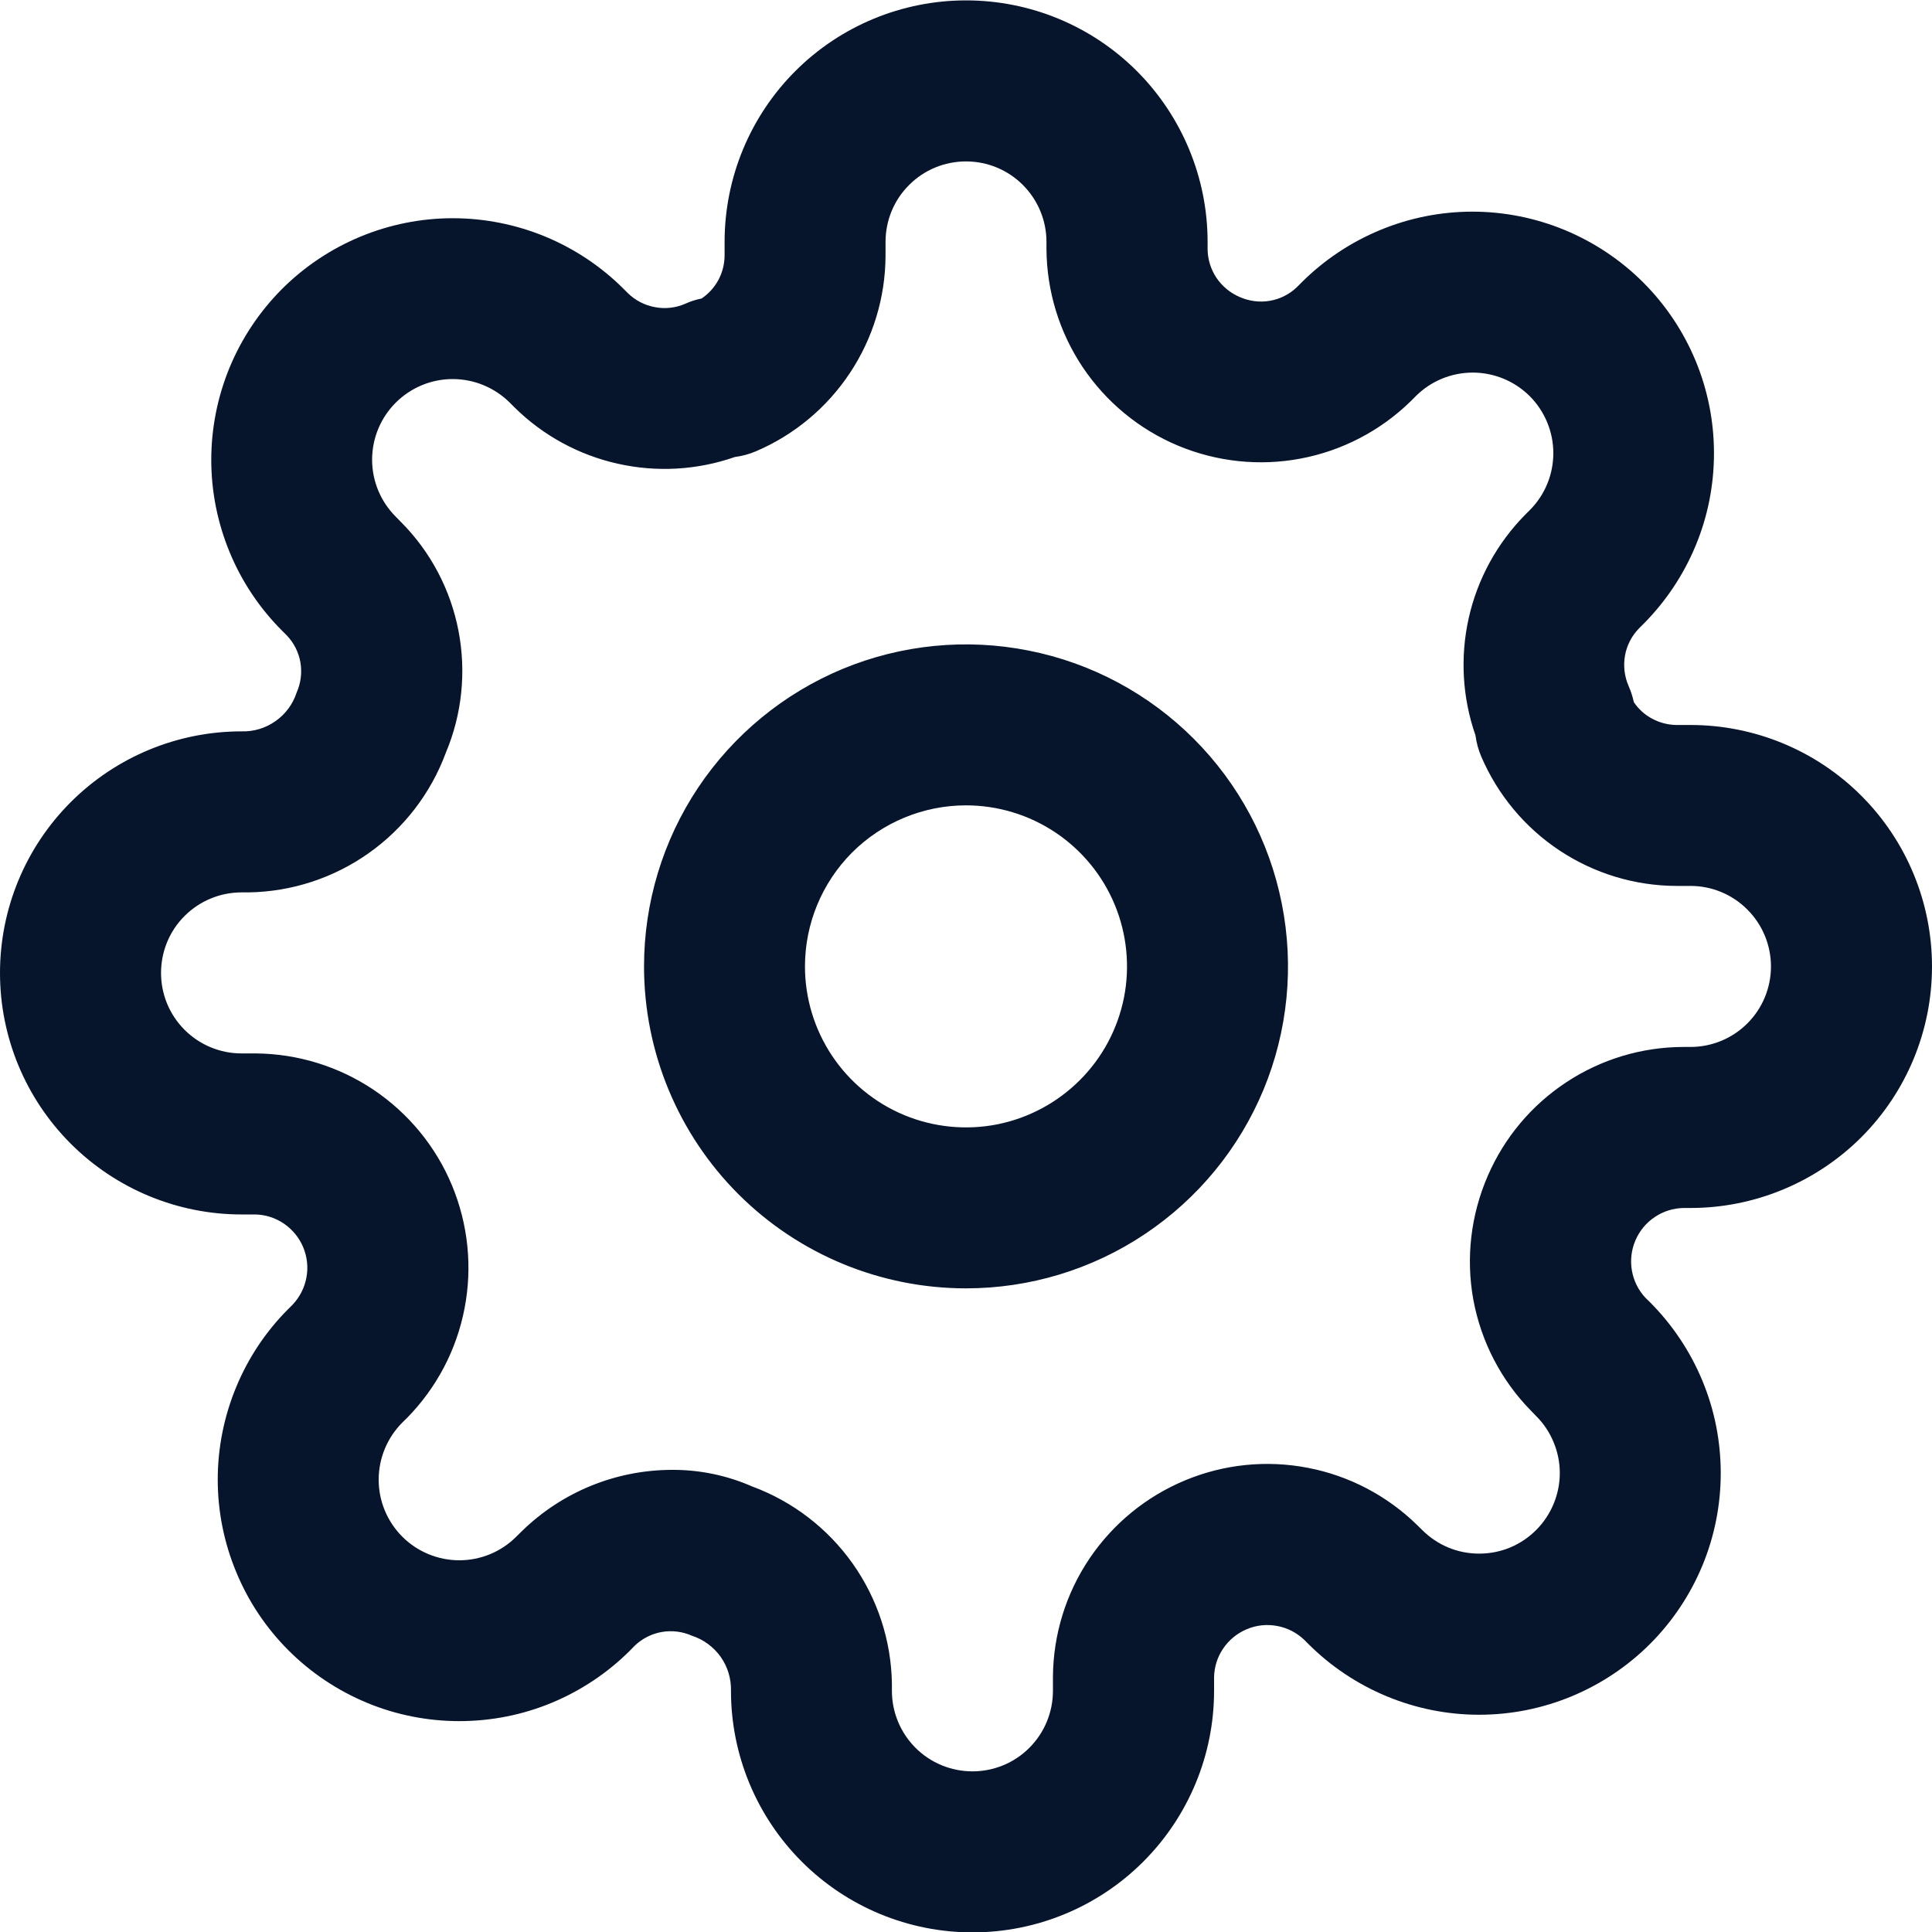 <svg width="20" height="20" viewBox="0 0 20 20" fill="none" xmlns="http://www.w3.org/2000/svg">
<path d="M7.567 17.504C7.57 17.378 7.533 17.254 7.46 17.151C7.387 17.049 7.283 16.972 7.163 16.933C7.066 16.89 6.958 16.876 6.852 16.894C6.747 16.912 6.65 16.961 6.572 17.035L6.523 17.085C6.291 17.317 6.015 17.501 5.712 17.627C5.409 17.753 5.083 17.817 4.755 17.817C4.427 17.817 4.101 17.753 3.798 17.627C3.495 17.501 3.219 17.317 2.987 17.085C2.754 16.852 2.57 16.577 2.445 16.273C2.319 15.97 2.254 15.645 2.254 15.316C2.254 14.988 2.319 14.663 2.445 14.359C2.57 14.056 2.754 13.78 2.987 13.548L3.03 13.505C3.103 13.427 3.153 13.33 3.172 13.225C3.192 13.12 3.18 13.011 3.139 12.912C3.098 12.814 3.029 12.729 2.941 12.668C2.853 12.608 2.749 12.574 2.643 12.572H2.5C1.837 12.572 1.201 12.308 0.732 11.839C0.263 11.37 0 10.735 0 10.072C0 9.408 0.263 8.773 0.732 8.304C1.201 7.835 1.837 7.571 2.5 7.571C2.626 7.575 2.749 7.538 2.852 7.465C2.955 7.393 3.032 7.289 3.071 7.169C3.114 7.071 3.128 6.963 3.11 6.858C3.092 6.753 3.043 6.655 2.969 6.578L2.92 6.529C2.688 6.297 2.503 6.021 2.378 5.718C2.252 5.414 2.187 5.089 2.187 4.761C2.187 4.432 2.252 4.107 2.377 3.804C2.503 3.5 2.687 3.225 2.919 2.992C3.151 2.76 3.427 2.576 3.73 2.45C4.034 2.324 4.359 2.259 4.687 2.259C5.016 2.259 5.341 2.324 5.644 2.449C5.948 2.575 6.224 2.759 6.456 2.991L6.5 3.035C6.577 3.11 6.675 3.161 6.782 3.18C6.888 3.2 6.998 3.187 7.097 3.143C7.15 3.119 7.206 3.101 7.263 3.09C7.336 3.041 7.395 2.975 7.437 2.898C7.478 2.821 7.5 2.735 7.501 2.647V2.504C7.501 1.841 7.764 1.205 8.233 0.736C8.702 0.267 9.338 0.004 10.001 0.004C10.664 0.004 11.3 0.267 11.769 0.736C12.237 1.205 12.501 1.841 12.501 2.504V2.575C12.501 2.682 12.533 2.786 12.592 2.875C12.652 2.964 12.736 3.033 12.834 3.075C12.932 3.118 13.04 3.132 13.145 3.114C13.25 3.096 13.348 3.047 13.425 2.973L13.474 2.924C13.706 2.692 13.982 2.508 14.286 2.382C14.589 2.256 14.914 2.191 15.242 2.191C15.571 2.191 15.896 2.256 16.2 2.382C16.503 2.508 16.779 2.692 17.011 2.924C17.243 3.156 17.427 3.432 17.553 3.735C17.679 4.039 17.743 4.364 17.743 4.692C17.743 5.021 17.679 5.346 17.553 5.649C17.427 5.953 17.243 6.228 17.011 6.461L16.968 6.504C16.892 6.581 16.841 6.68 16.822 6.786C16.803 6.893 16.816 7.002 16.859 7.101C16.883 7.155 16.901 7.211 16.913 7.268C16.962 7.341 17.027 7.4 17.105 7.441C17.182 7.482 17.268 7.504 17.355 7.505H17.5C18.163 7.505 18.799 7.768 19.268 8.237C19.737 8.706 20 9.342 20 10.005C20 10.668 19.737 11.304 19.268 11.773C18.799 12.241 18.163 12.505 17.5 12.505H17.428C17.322 12.507 17.218 12.539 17.13 12.599C17.041 12.658 16.972 12.742 16.93 12.84C16.888 12.938 16.875 13.046 16.893 13.151C16.911 13.256 16.959 13.354 17.031 13.432L17.081 13.481C17.313 13.714 17.497 13.989 17.623 14.293C17.749 14.596 17.813 14.921 17.813 15.25C17.813 15.578 17.749 15.903 17.623 16.207C17.497 16.51 17.313 16.786 17.081 17.018C16.849 17.25 16.573 17.434 16.27 17.56C15.966 17.686 15.641 17.751 15.312 17.751C14.984 17.751 14.659 17.686 14.355 17.56C14.052 17.434 13.776 17.25 13.544 17.018L13.501 16.975C13.423 16.901 13.326 16.851 13.221 16.832C13.116 16.812 13.007 16.823 12.908 16.865C12.809 16.906 12.724 16.975 12.664 17.063C12.603 17.151 12.57 17.255 12.568 17.362V17.504C12.568 18.167 12.304 18.803 11.835 19.272C11.366 19.741 10.73 20.004 10.068 20.004C9.404 20.004 8.769 19.741 8.3 19.272C7.831 18.803 7.567 18.167 7.567 17.504H7.567ZM7.787 15.388C8.206 15.543 8.568 15.821 8.826 16.185C9.084 16.549 9.226 16.983 9.233 17.429V17.504C9.233 17.725 9.321 17.937 9.477 18.093C9.634 18.25 9.846 18.337 10.067 18.337C10.288 18.337 10.5 18.25 10.656 18.093C10.812 17.937 10.9 17.725 10.9 17.504V17.358C10.903 16.922 11.034 16.497 11.277 16.136C11.521 15.774 11.865 15.492 12.267 15.325C12.669 15.157 13.112 15.112 13.54 15.195C13.967 15.277 14.361 15.484 14.672 15.789L14.723 15.839C14.8 15.916 14.892 15.978 14.993 16.02C15.094 16.062 15.203 16.083 15.312 16.083C15.422 16.083 15.531 16.062 15.632 16.02C15.733 15.978 15.825 15.916 15.902 15.839C15.98 15.761 16.041 15.669 16.083 15.568C16.125 15.467 16.147 15.358 16.147 15.249C16.147 15.139 16.125 15.031 16.083 14.93C16.041 14.828 15.98 14.736 15.902 14.659L15.847 14.602C15.539 14.288 15.332 13.888 15.252 13.455C15.173 13.022 15.226 12.575 15.402 12.171C15.573 11.776 15.855 11.44 16.215 11.203C16.574 10.966 16.995 10.839 17.425 10.838H17.5C17.721 10.838 17.933 10.75 18.089 10.594C18.245 10.438 18.333 10.226 18.333 10.005C18.333 9.784 18.245 9.572 18.089 9.416C17.933 9.259 17.721 9.171 17.5 9.171H17.355C16.924 9.17 16.503 9.042 16.144 8.804C15.785 8.566 15.504 8.228 15.334 7.832C15.304 7.762 15.284 7.688 15.274 7.612C15.138 7.222 15.114 6.802 15.204 6.399C15.294 5.996 15.496 5.626 15.786 5.331L15.836 5.281C15.992 5.125 16.08 4.913 16.08 4.691C16.08 4.47 15.992 4.258 15.836 4.101C15.679 3.945 15.467 3.857 15.246 3.857C15.024 3.857 14.812 3.945 14.656 4.101L14.599 4.158C14.287 4.461 13.893 4.666 13.465 4.747C13.038 4.828 12.596 4.781 12.194 4.613C11.793 4.445 11.45 4.162 11.208 3.801C10.966 3.439 10.836 3.014 10.833 2.579V2.504C10.833 2.283 10.745 2.071 10.589 1.915C10.433 1.758 10.221 1.671 10 1.671C9.779 1.671 9.567 1.758 9.411 1.915C9.254 2.071 9.167 2.283 9.167 2.504V2.649C9.165 3.08 9.037 3.501 8.799 3.86C8.561 4.219 8.224 4.501 7.827 4.671C7.757 4.701 7.683 4.721 7.607 4.731C7.217 4.867 6.797 4.891 6.394 4.8C5.991 4.71 5.621 4.508 5.327 4.218L5.277 4.168C5.12 4.012 4.908 3.924 4.686 3.924C4.465 3.924 4.253 4.012 4.096 4.169C3.94 4.325 3.852 4.537 3.852 4.759C3.852 4.98 3.94 5.192 4.097 5.349L4.153 5.406C4.458 5.713 4.664 6.104 4.746 6.529C4.828 6.954 4.783 7.394 4.615 7.793C4.46 8.212 4.182 8.573 3.818 8.831C3.454 9.089 3.02 9.231 2.574 9.238H2.5C2.279 9.238 2.067 9.326 1.911 9.482C1.754 9.638 1.667 9.85 1.667 10.072C1.667 10.293 1.754 10.504 1.911 10.661C2.067 10.817 2.279 10.905 2.5 10.905H2.645C3.081 10.908 3.506 11.039 3.868 11.282C4.229 11.525 4.512 11.869 4.679 12.271C4.846 12.674 4.892 13.116 4.809 13.544C4.727 13.972 4.52 14.366 4.215 14.677L4.164 14.727C4.008 14.884 3.92 15.096 3.92 15.318C3.92 15.539 4.008 15.751 4.165 15.908C4.321 16.064 4.534 16.152 4.755 16.152C4.976 16.152 5.189 16.064 5.345 15.907L5.402 15.851C5.817 15.445 6.374 15.217 6.955 15.216C7.241 15.214 7.525 15.273 7.787 15.388ZM6.667 10.004C6.667 9.345 6.862 8.7 7.228 8.152C7.595 7.604 8.115 7.177 8.724 6.924C9.333 6.672 10.004 6.606 10.65 6.735C11.297 6.863 11.891 7.181 12.357 7.647C12.823 8.113 13.141 8.707 13.269 9.354C13.398 10 13.332 10.671 13.08 11.28C12.827 11.889 12.4 12.409 11.852 12.775C11.304 13.142 10.659 13.337 10 13.337C9.116 13.337 8.268 12.986 7.643 12.361C7.018 11.736 6.667 10.888 6.667 10.004ZM8.333 10.004C8.333 10.334 8.431 10.656 8.614 10.93C8.797 11.204 9.058 11.418 9.362 11.544C9.667 11.67 10.002 11.703 10.325 11.639C10.649 11.574 10.945 11.415 11.178 11.182C11.412 10.949 11.57 10.652 11.635 10.329C11.699 10.006 11.666 9.671 11.54 9.366C11.414 9.062 11.2 8.801 10.926 8.618C10.652 8.435 10.33 8.337 10 8.337C9.558 8.337 9.134 8.513 8.821 8.825C8.509 9.138 8.333 9.562 8.333 10.004Z" fill="#06152B"/>
</svg>
